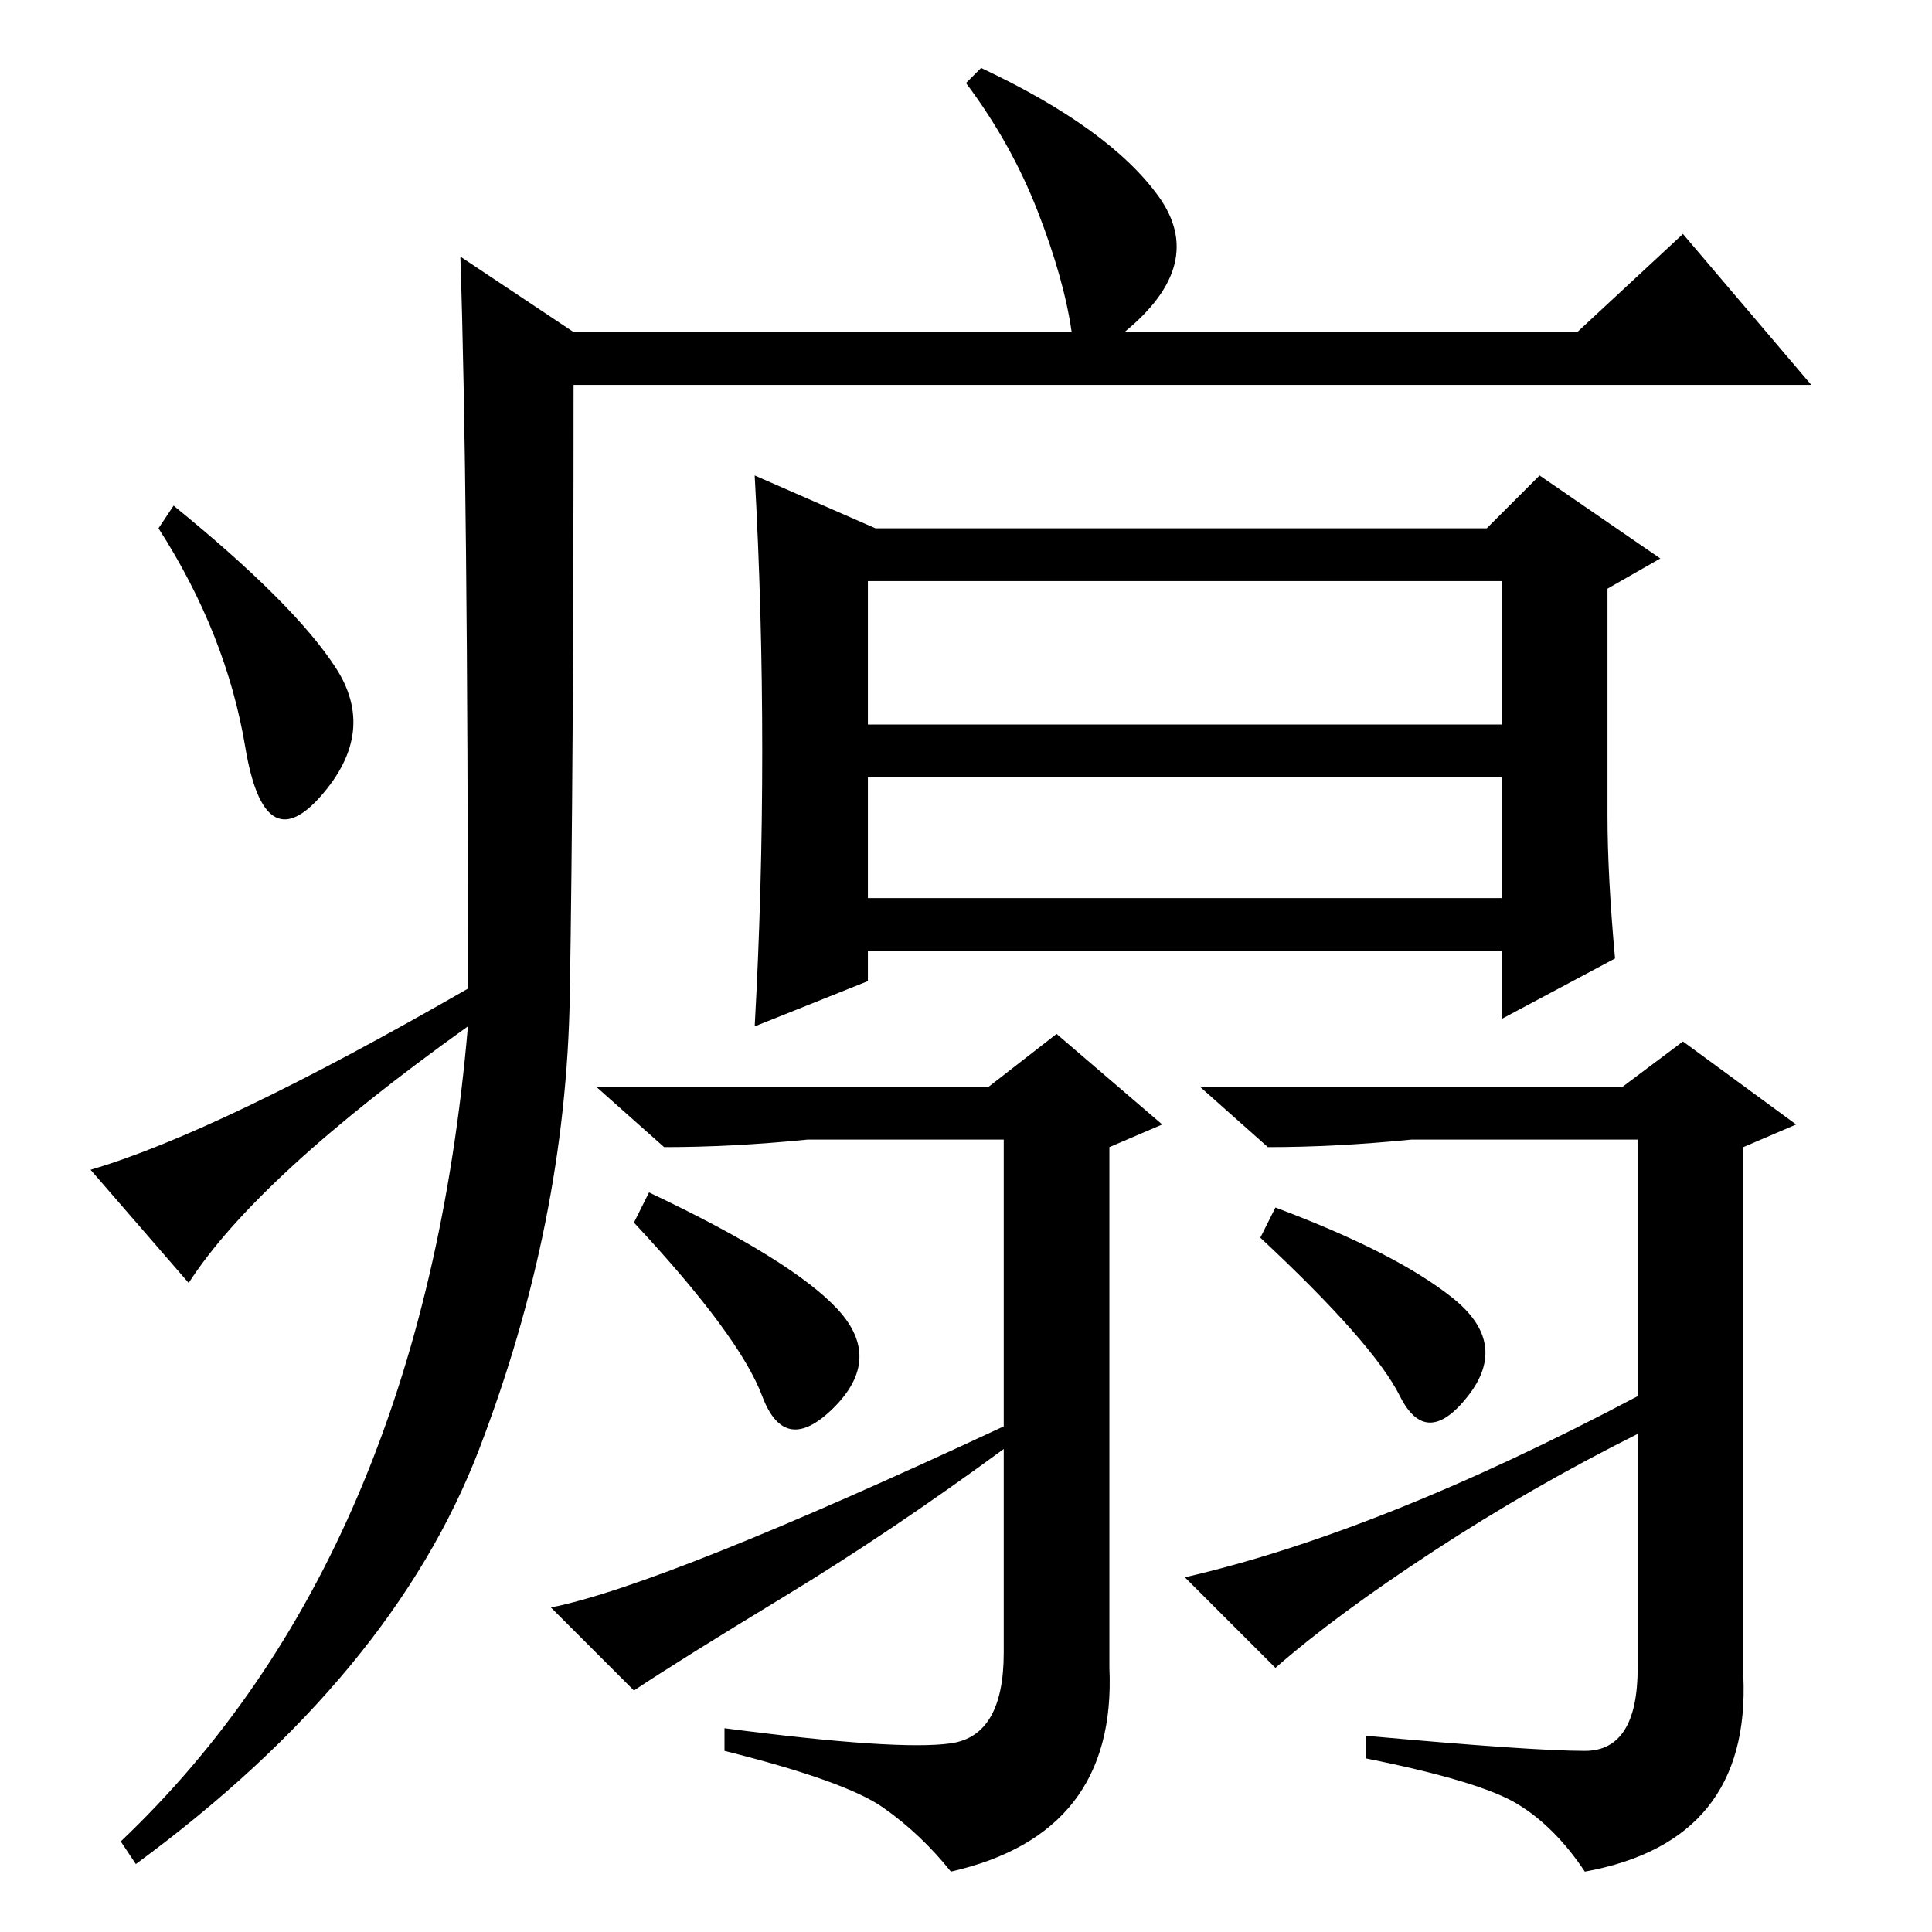 <?xml version="1.0" standalone="no"?>
<!DOCTYPE svg PUBLIC "-//W3C//DTD SVG 1.1//EN" "http://www.w3.org/Graphics/SVG/1.1/DTD/svg11.dtd" >
<svg xmlns="http://www.w3.org/2000/svg" xmlns:xlink="http://www.w3.org/1999/xlink" version="1.1" viewBox="0 -36 256 256">
  <g transform="matrix(1 0 0 -1 0 220)">
   <path fill="currentColor"
d="M61 222l15 -10h66q-1 7 -4.5 16t-9.5 17l2 2q17 -8 23.5 -17t-4.5 -18h60l14 13l17 -20h-164q0 -51 -0.5 -81t-12 -60t-45.5 -55l-2 3q40 38 46 108q-28 -20 -37 -34l-13 15q17 5 50 24q0 67 -1 97zM44.5 167.5q5.5 -8.5 -2 -17t-10 6.5t-11.5 29l2 3q16 -13 21.5 -21.5z
M115 160h84v19h-84v-19zM115 137h84v16h-84v-16zM213 148q0 -8 1 -19l-15 -8v9h-84v-4l-15 -6q1 18 1 36.5t-1 36.5l16 -7h81l7 7l16 -11l-7 -4v-30zM86 98q19 -9 25 -15.5t-0.5 -13t-9.5 1.5t-17 23zM217 71v34h-30q-10 -1 -19 -1l-9 8h56l8 6l15 -11l-7 -3v-70
q1 -22 -21 -26q-4 6 -9 9t-20 6v3q22 -2 29 -2t7 11v31q-14 -7 -27 -15.5t-21 -15.5l-12 12q26 6 60 24zM169 96q16 -6 23.5 -12t2 -13t-9 0t-18.5 21zM133 67v38h-26q-10 -1 -19 -1l-9 8h52l9 7l14 -12l-7 -3v-69q1 -22 -21 -27q-4 5 -9 8.5t-21 7.5v3q23 -3 30 -2t7 12v27
q-15 -11 -29 -19.5t-20 -12.5l-11 11q15 3 60 24z" />
  </g>

</svg>
